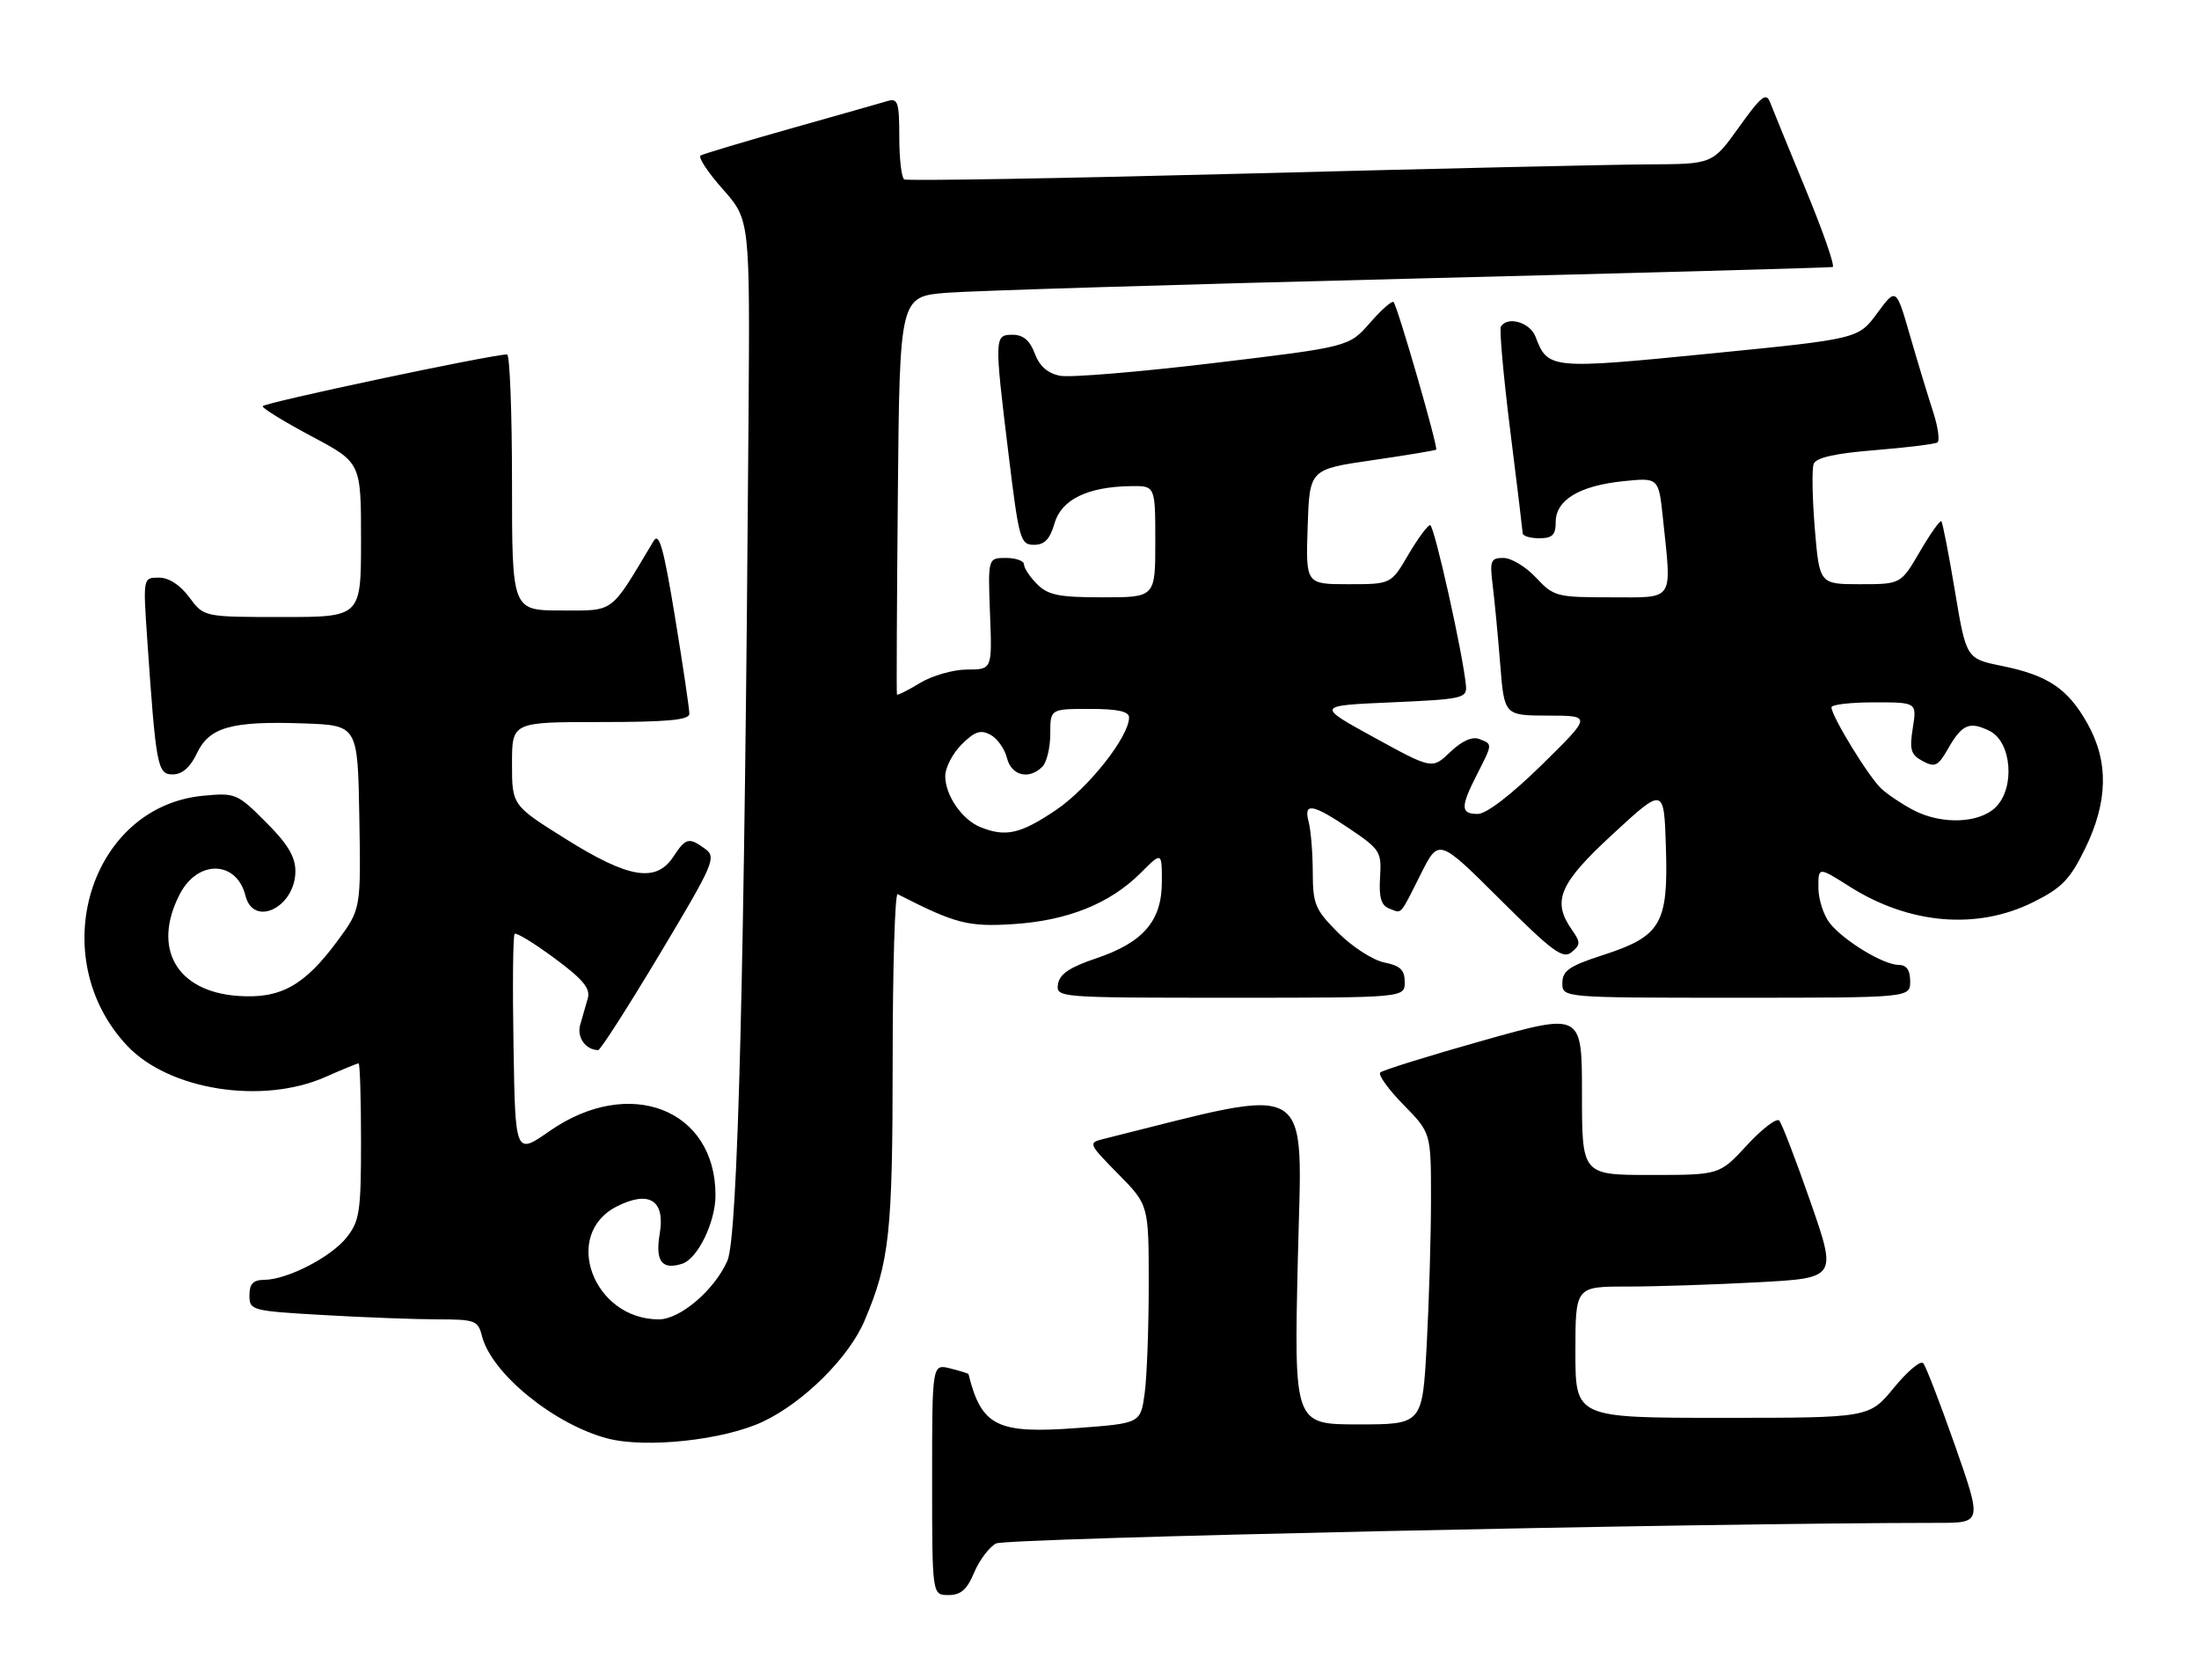 <?xml version="1.0" encoding="UTF-8" standalone="no"?>
<!DOCTYPE svg PUBLIC "-//W3C//DTD SVG 1.1//EN" "http://www.w3.org/Graphics/SVG/1.1/DTD/svg11.dtd" >
<svg xmlns="http://www.w3.org/2000/svg" xmlns:xlink="http://www.w3.org/1999/xlink" version="1.1" viewBox="0 0 335 256">
 <g >
 <path fill="currentColor"
d=" M 148.40 239.58 C 149.19 237.70 150.69 235.70 151.74 235.14 C 153.28 234.32 258.30 232.02 295.23 232.00 C 301.95 232.00 301.95 232.00 297.84 220.25 C 295.57 213.79 293.39 208.13 292.99 207.68 C 292.58 207.22 290.57 208.91 288.51 211.43 C 284.76 216.00 284.76 216.00 262.38 216.00 C 240.00 216.00 240.00 216.00 240.00 206.00 C 240.00 196.00 240.00 196.00 247.84 196.00 C 252.16 196.00 261.12 195.71 267.77 195.35 C 279.85 194.70 279.85 194.70 275.81 183.10 C 273.59 176.72 271.45 171.15 271.05 170.71 C 270.65 170.28 268.44 171.97 266.14 174.46 C 261.96 179.00 261.96 179.00 251.48 179.00 C 241.00 179.00 241.00 179.00 241.00 166.64 C 241.00 154.28 241.00 154.28 225.96 158.51 C 217.69 160.84 210.63 163.04 210.27 163.39 C 209.92 163.75 211.51 165.96 213.81 168.31 C 218.00 172.58 218.00 172.58 218.00 182.63 C 218.00 188.16 217.71 198.16 217.35 204.84 C 216.69 217.00 216.69 217.00 206.91 217.00 C 197.13 217.00 197.13 217.00 197.72 191.61 C 198.36 163.95 200.72 165.39 168.09 173.52 C 165.75 174.10 165.80 174.23 170.34 178.84 C 175.00 183.57 175.00 183.57 175.00 195.64 C 175.00 202.29 174.72 209.77 174.38 212.28 C 173.75 216.83 173.75 216.83 164.16 217.55 C 151.88 218.47 149.53 217.31 147.54 209.33 C 147.51 209.24 146.26 208.85 144.75 208.47 C 142.00 207.78 142.00 207.78 142.00 225.39 C 142.00 243.00 142.00 243.00 144.49 243.00 C 146.37 243.00 147.32 242.17 148.40 239.58 Z  M 116.23 216.58 C 122.44 213.65 129.35 206.78 131.71 201.19 C 135.51 192.23 135.98 187.90 135.99 161.67 C 135.99 147.46 136.34 136.01 136.75 136.22 C 145.55 140.73 147.50 141.23 154.42 140.78 C 162.64 140.25 169.09 137.66 173.75 133.01 C 177.00 129.76 177.00 129.76 177.00 134.33 C 177.00 140.29 174.19 143.57 166.99 146.00 C 162.97 147.35 161.41 148.40 161.18 149.92 C 160.86 151.98 161.10 152.00 187.43 152.00 C 214.00 152.00 214.00 152.00 214.00 149.62 C 214.00 147.77 213.32 147.11 210.88 146.63 C 209.17 146.28 206.02 144.26 203.88 142.12 C 200.34 138.58 200.00 137.76 199.99 132.87 C 199.98 129.92 199.70 126.49 199.37 125.25 C 198.55 122.19 199.91 122.42 205.64 126.28 C 210.25 129.40 210.49 129.77 210.24 133.67 C 210.05 136.73 210.41 137.94 211.64 138.41 C 213.62 139.18 213.17 139.67 216.47 133.11 C 219.18 127.72 219.18 127.72 228.53 137.03 C 236.51 144.98 238.11 146.16 239.42 145.06 C 240.79 143.93 240.80 143.55 239.48 141.67 C 236.38 137.25 237.51 134.62 245.75 127.02 C 253.50 119.88 253.50 119.88 253.79 129.15 C 254.15 140.75 253.05 142.63 244.20 145.50 C 239.07 147.16 238.03 147.88 238.01 149.75 C 238.00 152.00 238.00 152.00 264.50 152.00 C 291.00 152.00 291.00 152.00 291.00 149.50 C 291.00 147.79 290.45 147.00 289.25 147.00 C 286.94 146.99 280.94 143.36 278.77 140.66 C 277.82 139.47 277.03 137.05 277.02 135.27 C 277.00 132.04 277.00 132.04 281.72 135.03 C 290.85 140.83 301.18 141.71 309.76 137.43 C 314.11 135.27 315.35 133.98 317.65 129.28 C 321.15 122.12 321.26 116.02 318.00 110.22 C 315.03 104.92 311.99 102.88 305.02 101.46 C 299.54 100.35 299.54 100.35 297.82 90.06 C 296.88 84.40 295.94 79.61 295.75 79.41 C 295.55 79.22 294.08 81.29 292.48 84.03 C 289.58 89.00 289.58 89.00 283.38 89.00 C 277.18 89.00 277.18 89.00 276.47 80.52 C 276.09 75.86 276.01 71.43 276.30 70.67 C 276.66 69.72 279.59 69.06 285.62 68.58 C 290.46 68.18 294.74 67.66 295.14 67.41 C 295.54 67.17 295.25 65.06 294.49 62.73 C 293.73 60.40 292.15 55.19 290.98 51.15 C 288.86 43.80 288.86 43.80 285.98 47.71 C 283.10 51.63 283.10 51.63 260.47 53.87 C 236.17 56.28 235.80 56.24 233.92 51.29 C 233.09 49.11 229.67 48.11 228.65 49.75 C 228.40 50.17 229.03 57.25 230.06 65.50 C 231.10 73.75 231.95 80.84 231.97 81.25 C 231.99 81.66 233.12 82.00 234.50 82.00 C 236.49 82.00 237.00 81.50 237.00 79.52 C 237.00 76.18 240.60 74.00 247.27 73.31 C 252.69 72.75 252.69 72.75 253.34 79.02 C 254.68 91.82 255.22 91.00 245.40 91.00 C 237.14 91.00 236.69 90.88 234.00 88.00 C 232.46 86.35 230.23 85.00 229.04 85.00 C 227.08 85.00 226.93 85.40 227.41 89.25 C 227.70 91.59 228.21 96.99 228.55 101.25 C 229.17 109.00 229.17 109.00 235.84 109.02 C 242.50 109.03 242.50 109.03 234.88 116.52 C 230.22 121.09 226.43 124.00 225.13 124.00 C 222.49 124.00 222.47 122.97 225.00 118.00 C 227.41 113.27 227.41 113.37 225.34 112.58 C 224.28 112.17 222.68 112.89 220.93 114.57 C 218.18 117.20 218.18 117.20 209.34 112.35 C 200.50 107.50 200.50 107.50 212.00 107.00 C 222.74 106.53 223.49 106.37 223.33 104.50 C 222.93 99.89 218.50 80.00 217.87 80.00 C 217.50 80.00 216.00 82.03 214.55 84.50 C 211.92 89.00 211.92 89.00 205.42 89.00 C 198.92 89.00 198.92 89.00 199.21 80.25 C 199.50 71.50 199.50 71.50 209.00 70.12 C 214.22 69.36 218.63 68.63 218.79 68.50 C 219.13 68.21 212.93 46.73 212.30 46.02 C 212.07 45.76 210.44 47.19 208.69 49.20 C 205.50 52.84 205.50 52.84 184.90 55.31 C 173.57 56.67 163.04 57.54 161.51 57.25 C 159.61 56.88 158.37 55.80 157.64 53.86 C 156.89 51.86 155.87 51.00 154.28 51.00 C 151.47 51.00 151.46 51.29 153.65 69.25 C 155.23 82.22 155.45 83.00 157.52 83.00 C 159.13 83.00 159.95 82.14 160.64 79.75 C 161.68 76.11 165.66 74.16 172.25 74.06 C 176.00 74.00 176.00 74.00 176.00 82.50 C 176.00 91.00 176.00 91.00 168.00 91.00 C 161.33 91.00 159.67 90.67 158.00 89.00 C 156.90 87.90 156.00 86.55 156.00 86.00 C 156.00 85.45 154.76 85.00 153.25 85.00 C 150.50 85.00 150.50 85.00 150.82 93.50 C 151.15 102.00 151.15 102.00 147.32 102.00 C 145.22 102.01 141.99 102.93 140.14 104.06 C 138.29 105.19 136.71 105.97 136.64 105.80 C 136.56 105.64 136.63 91.92 136.78 75.33 C 137.06 45.17 137.06 45.17 144.28 44.60 C 148.25 44.29 180.07 43.32 215.00 42.45 C 249.93 41.57 278.81 40.78 279.19 40.68 C 279.58 40.58 277.75 35.33 275.14 29.00 C 272.53 22.68 270.07 16.65 269.67 15.62 C 269.07 14.02 268.34 14.60 264.92 19.37 C 260.89 25.00 260.89 25.00 251.19 25.04 C 245.86 25.07 218.32 25.69 190.00 26.44 C 161.68 27.18 138.16 27.58 137.75 27.33 C 137.34 27.09 137.00 24.18 137.00 20.87 C 137.00 15.62 136.78 14.93 135.25 15.38 C 134.29 15.67 127.65 17.55 120.50 19.57 C 113.35 21.59 107.15 23.45 106.73 23.69 C 106.31 23.94 107.83 26.25 110.11 28.82 C 114.25 33.50 114.25 33.50 114.03 64.00 C 113.43 147.84 112.41 188.41 110.82 192.05 C 108.88 196.50 103.62 201.00 100.37 201.00 C 90.38 201.00 85.55 188.06 93.96 183.80 C 98.91 181.29 101.37 182.86 100.50 187.97 C 99.80 192.14 100.82 193.51 103.91 192.53 C 106.29 191.77 109.00 186.20 109.00 182.07 C 109.00 168.94 95.85 163.86 83.73 172.31 C 78.50 175.96 78.50 175.96 78.23 159.34 C 78.07 150.20 78.15 142.52 78.40 142.27 C 78.64 142.02 81.38 143.69 84.47 145.98 C 88.78 149.16 89.97 150.58 89.55 152.07 C 89.25 153.13 88.73 154.96 88.39 156.12 C 87.85 158.02 89.20 159.94 91.12 159.98 C 91.46 159.99 95.68 153.40 100.51 145.34 C 108.74 131.60 109.17 130.60 107.45 129.34 C 104.95 127.51 104.48 127.62 102.59 130.50 C 99.96 134.51 95.79 133.83 86.23 127.84 C 78.00 122.69 78.00 122.69 78.00 116.34 C 78.00 110.00 78.00 110.00 91.50 110.00 C 101.62 110.00 105.00 109.69 105.02 108.75 C 105.03 108.06 104.05 101.45 102.84 94.06 C 101.10 83.46 100.41 81.01 99.57 82.42 C 92.85 93.66 93.73 93.00 85.52 93.00 C 78.00 93.00 78.00 93.00 78.00 73.50 C 78.00 62.77 77.66 54.00 77.25 54.00 C 74.88 54.00 40.00 61.39 40.01 61.89 C 40.01 62.23 43.39 64.30 47.51 66.49 C 55.00 70.48 55.00 70.48 55.00 82.24 C 55.00 94.00 55.00 94.00 43.03 94.00 C 31.06 94.00 31.06 94.00 28.84 91.00 C 27.44 89.11 25.73 88.00 24.21 88.00 C 21.79 88.00 21.79 88.00 22.42 97.25 C 23.77 116.89 23.98 118.00 26.35 117.98 C 27.78 117.96 29.00 116.88 30.00 114.76 C 31.88 110.77 35.26 109.82 46.29 110.21 C 54.50 110.50 54.50 110.50 54.74 124.50 C 54.98 138.50 54.98 138.50 51.45 143.29 C 46.37 150.19 42.72 152.20 36.19 151.72 C 26.87 151.03 23.13 144.44 27.39 136.22 C 30.13 130.92 36.05 131.07 37.40 136.47 C 38.63 141.35 45.00 138.20 45.00 132.71 C 45.00 130.52 43.82 128.55 40.50 125.24 C 36.14 120.87 35.86 120.76 30.93 121.23 C 13.64 122.89 6.68 145.82 19.37 159.31 C 25.74 166.08 39.97 168.32 49.58 164.07 C 52.15 162.93 54.42 162.00 54.63 162.00 C 54.83 162.00 55.00 167.34 55.00 173.87 C 55.00 184.53 54.78 186.01 52.83 188.49 C 50.45 191.51 43.80 194.94 40.25 194.98 C 38.56 194.99 38.00 195.59 38.00 197.35 C 38.00 199.63 38.30 199.71 49.25 200.34 C 55.44 200.70 63.26 200.99 66.64 201.00 C 72.37 201.00 72.83 201.17 73.42 203.53 C 74.84 209.19 84.34 216.96 92.50 219.13 C 98.35 220.68 110.27 219.40 116.23 216.58 Z  M 149.36 126.01 C 146.56 124.88 144.00 121.16 144.00 118.23 C 144.00 116.95 145.12 114.79 146.49 113.42 C 148.47 111.44 149.38 111.13 150.88 111.93 C 151.92 112.49 153.06 114.08 153.40 115.47 C 154.08 118.19 156.76 118.84 158.80 116.80 C 159.46 116.14 160.00 113.89 160.00 111.80 C 160.00 108.00 160.00 108.00 166.00 108.00 C 170.27 108.00 172.00 108.38 172.00 109.30 C 172.00 112.24 165.80 120.08 160.83 123.43 C 155.44 127.06 153.20 127.56 149.36 126.01 Z  M 291.50 123.42 C 289.85 122.56 287.66 121.11 286.64 120.18 C 284.76 118.49 279.03 109.15 279.01 107.75 C 279.00 107.34 281.93 107.00 285.51 107.00 C 292.02 107.00 292.02 107.00 291.40 110.90 C 290.87 114.22 291.09 114.98 292.91 115.95 C 294.78 116.95 295.25 116.72 296.77 114.06 C 298.90 110.33 300.04 109.84 303.11 111.36 C 306.45 113.02 307.02 119.98 304.05 122.95 C 301.55 125.45 295.80 125.67 291.50 123.42 Z "/>
</g>
</svg>